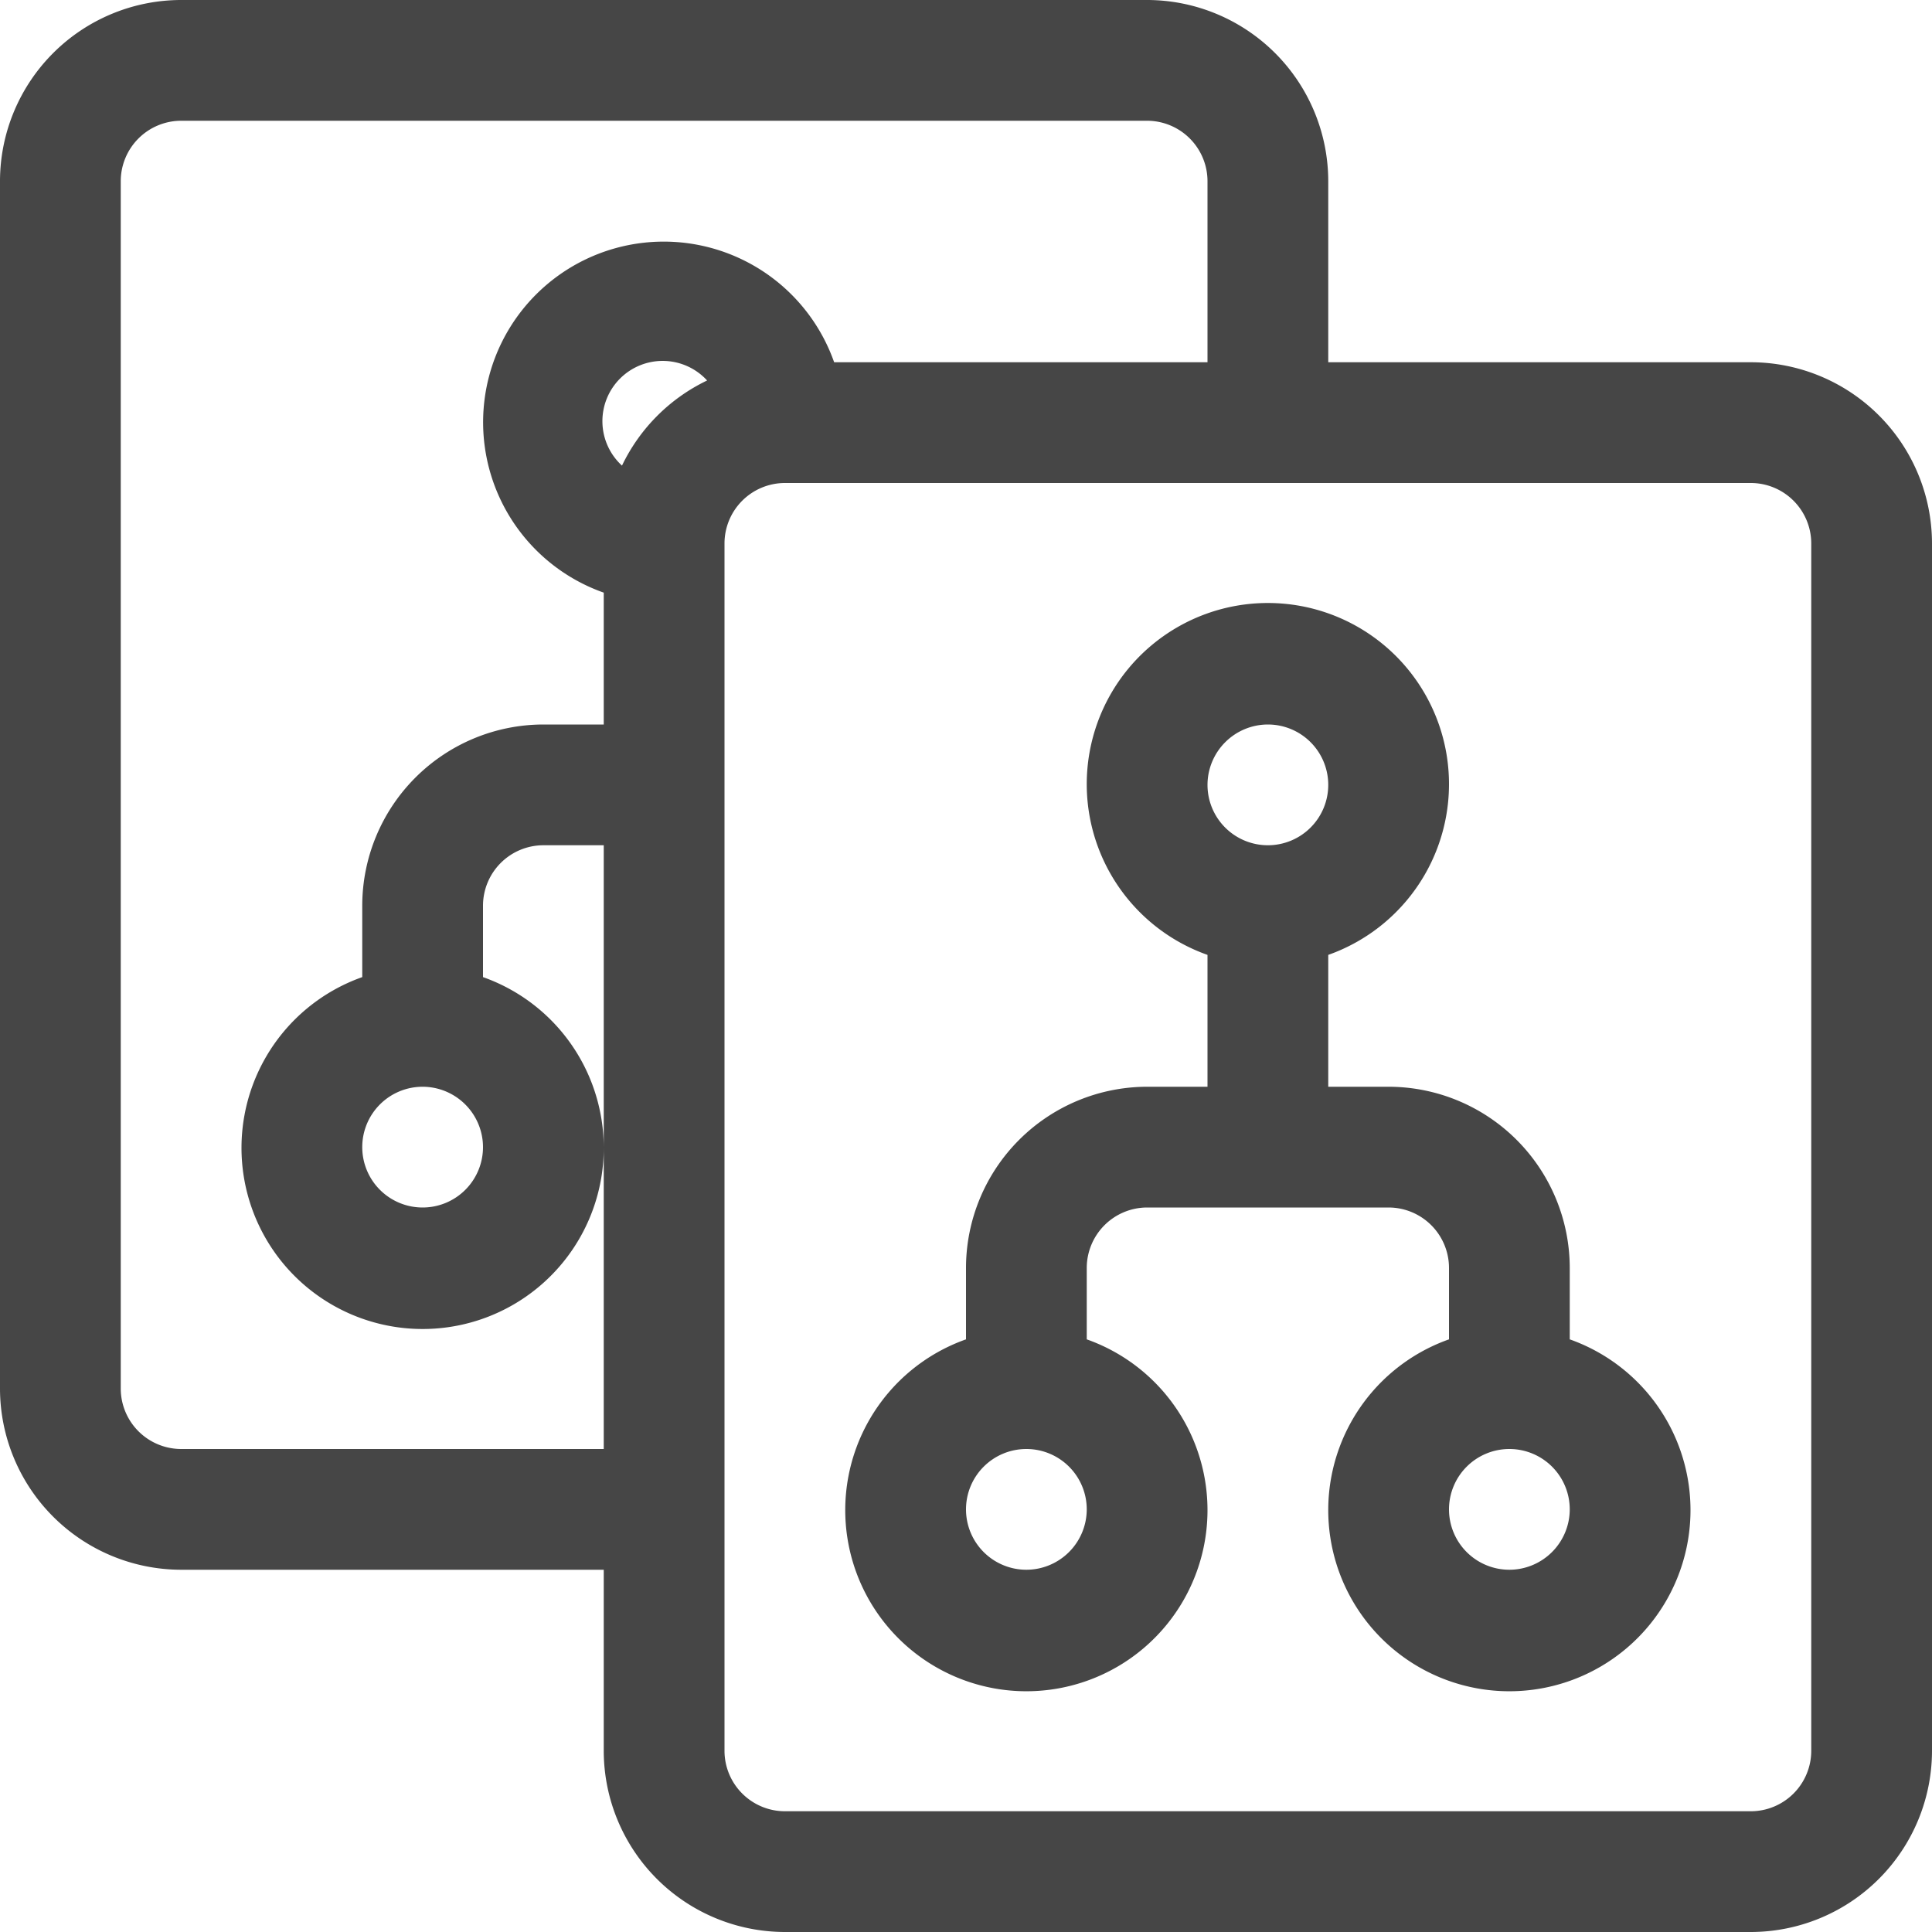 <svg id="Layer_1" data-name="Layer 1" xmlns="http://www.w3.org/2000/svg" viewBox="0 0 16 16">
    <path d="M14.5,3H11V1.5A1.502,1.502,0,0,0,9.5,0h-8A1.502,1.502,0,0,0,0,1.5v10A1.502,1.502,0,0,0,1.5,13H5v1.5A1.502,1.502,0,0,0,6.5,16h8A1.502,1.502,0,0,0,16,14.5V4.5A1.502,1.502,0,0,0,14.5,3Zm-13,9a.501.501,0,0,1-.5-.5V1.5A.501.501,0,0,1,1.5,1h8a.501.501,0,0,1,.5.5V3H6.908A1.496,1.496,0,1,0,5,4.908V6H4.5A1.502,1.502,0,0,0,3,7.5v.592a1.5,1.5,0,1,0,1,0V7.5A.501.501,0,0,1,4.5,7H5v5ZM5.151,3.856a.499.499,0,1,1,.705-.705A1.502,1.502,0,0,0,5.151,3.856ZM4,9.5A.5.5,0,1,1,3.5,9,.501.501,0,0,1,4,9.5Zm11,5a.501.501,0,0,1-.5.5h-8a.501.501,0,0,1-.5-.5V4.5A.501.501,0,0,1,6.5,4h8a.501.501,0,0,1,.5.5Z" class="aw-theme-iconOutline" fill="#464646"/>
    <path d="M13,11.092V10.5A1.502,1.502,0,0,0,11.5,9H11V7.908a1.5,1.5,0,1,0-1,0V9H9.5A1.502,1.502,0,0,0,8,10.5v.592a1.5,1.5,0,1,0,1,0V10.5a.501.501,0,0,1,.5-.5h2a.501.501,0,0,1,.5.5v.592a1.5,1.5,0,1,0,1,0ZM8.5,13a.5.5,0,1,1,.5-.5A.501.501,0,0,1,8.5,13Zm2-7a.5.5,0,1,1-.5.5A.501.501,0,0,1,10.5,6Zm2,7a.5.5,0,1,1,.5-.5A.501.501,0,0,1,12.5,13Z" class="aw-theme-iconOutline" fill="#464646"/>
</svg>
